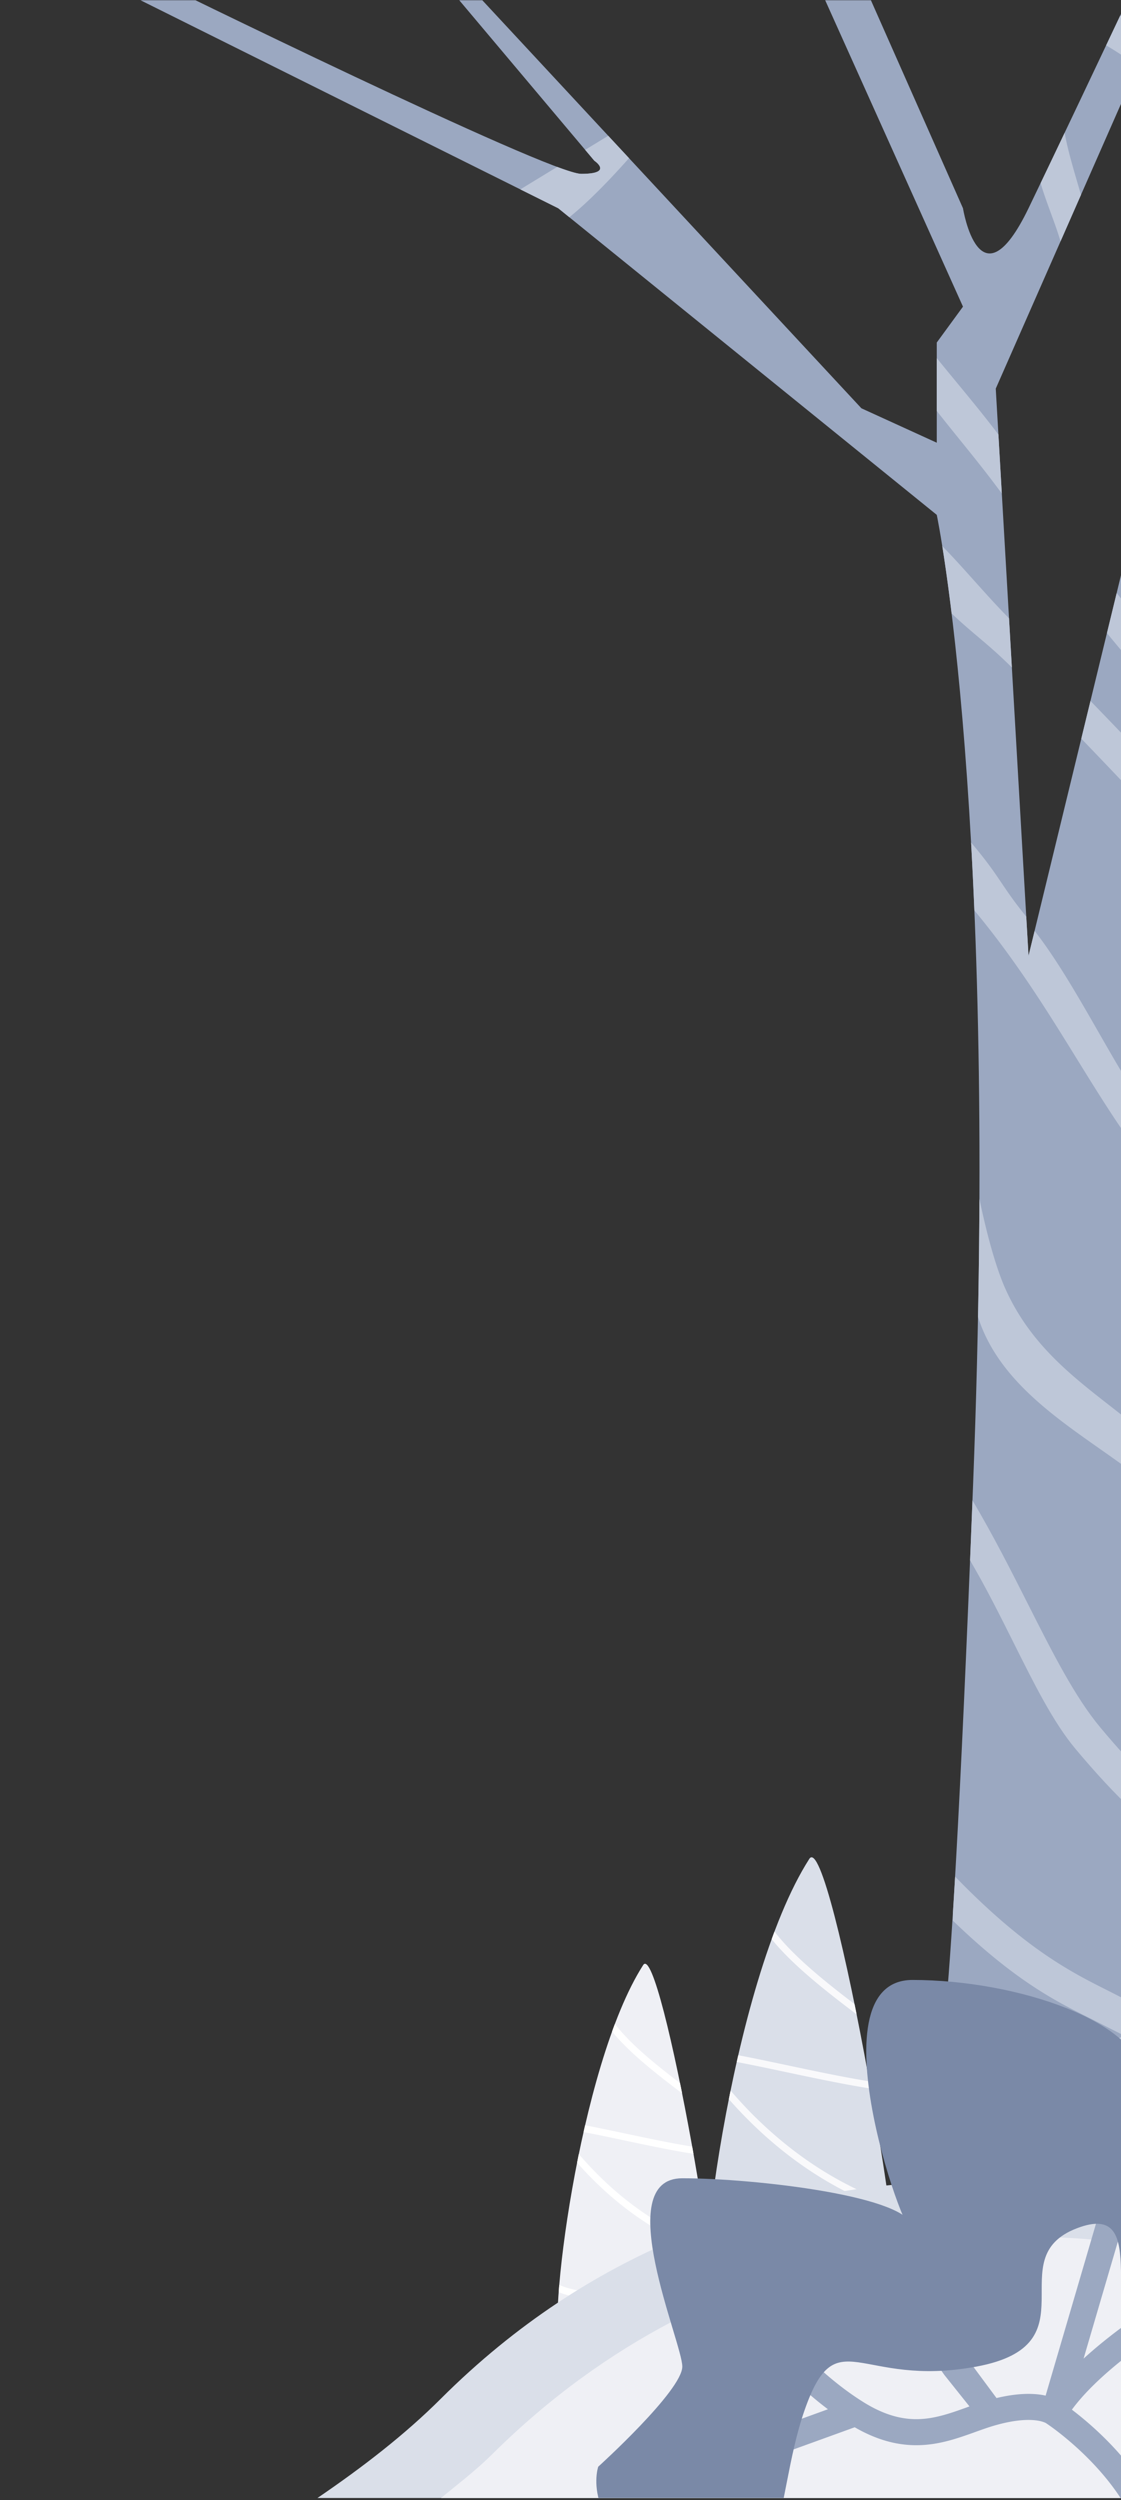 <svg width="485" height="1081" fill="currentColor" viewBox="0 0 485 1081" xmlns="http://www.w3.org/2000/svg">
  <rect x="0" y="0" width="485" height="1081" fill="#333333" stroke="none"/>
  <defs/>
  <defs>
    <clipPath id="a" class="clip0_1251_11957">
      <path fill="#fff" d="M0 0h485v1080H0z" transform="translate(0 .105)"/>
    </clipPath>
  </defs>
  <g class="der" clip-path="url(#a)">
    <path fill="#EFF0F5" d="M278.266 849.666c-28.006 43.685-42.008 159.204-35.576 165.274 6.432 6.06 21.394 7.87 35.576 7.42 12.298-.4 23.045-4.29 30.63-7.42 7.584-3.14-23.163-176.923-30.63-165.274z" class="Line 3"/>
    <g fill="#fff" class="Intersect" style="mix-blend-mode:luminosity">
      <path d="M294.211 900.7a512.522 512.522 0 01-4.576-3.525c-8.09-6.316-15.945-12.958-21.537-19.523a59.023 59.023 0 01-2.057-2.551 228.906 228.906 0 00-1.22 3.302c.324.399.655.797.993 1.194 5.802 6.811 13.862 13.61 21.975 19.943a613.418 613.418 0 007.324 5.611 1051 1051 0 00-.902-4.451zM299.48 928.172c-6.131-.982-12.969-2.327-19.784-3.738-3.191-.66-6.377-1.335-9.478-1.991l-.003-.001c-6.259-1.325-12.17-2.577-17.069-3.489-.226.975-.449 1.951-.669 2.927 4.871.904 10.762 2.151 17.05 3.483 3.115.659 6.327 1.34 9.561 2.009 7.181 1.486 14.464 2.917 20.951 3.925-.185-1.042-.371-2.084-.559-3.125zM306.411 971.103c-26.78-9.502-45.425-27.33-55.98-39.716a544.495 544.495 0 00-.751 3.719c11.206 12.751 30.247 30.171 57.192 39.333a1120.1 1120.1 0 00-.461-3.336zM308.231 985.06c-6.748 2.417-16.54 4.468-26.873 5.581-13.037 1.405-26.59 1.28-35.592-1.309a28.129 28.129 0 01-3.804-1.372 276.977 276.977 0 00-.252 3.154c1.021.412 2.101.777 3.226 1.101 9.567 2.752 23.585 2.827 36.743 1.409 10.068-1.085 19.835-3.066 26.906-5.51-.113-.998-.231-2.016-.354-3.054z"/>
    </g>
    <path fill="#DADFE9" d="M350.148 803.75c-34.19 53.332-51.284 194.359-43.431 201.77 7.852 7.4 26.117 9.61 43.431 9.05 15.014-.48 28.135-5.23 37.394-9.05 9.26-3.83-28.277-215.992-37.394-201.77z" class="Line 4"/>
    <g fill="#F9F9FB" class="Intersect_2" style="mix-blend-mode:luminosity">
      <path d="M369.716 866.547a622.12 622.12 0 01-5.891-4.537c-9.88-7.711-19.492-15.838-26.342-23.88a72.85 72.85 0 01-2.397-2.963c-.41 1.09-.817 2.191-1.22 3.302a83.35 83.35 0 001.334 1.606c7.059 8.288 16.877 16.571 26.779 24.3a718.828 718.828 0 008.639 6.623c-.3-1.495-.601-2.979-.902-4.451zM376.11 899.937c-7.525-1.202-15.922-2.854-24.283-4.584-3.901-.808-7.795-1.632-11.583-2.435-7.644-1.618-14.859-3.146-20.838-4.258a589.45 589.45 0 00-.668 2.927c5.95 1.104 13.144 2.628 20.818 4.252 3.801.805 7.72 1.635 11.663 2.451 8.727 1.806 17.569 3.544 25.449 4.772a1566.23 1566.23 0 00-.558-3.125zM384.56 952.372c-32.711-11.56-55.517-33.278-68.477-48.443a597.251 597.251 0 00-.751 3.718c13.611 15.53 36.814 36.841 69.689 48.061-.15-1.101-.304-2.213-.461-3.336zM386.771 969.379c-8.276 2.954-20.228 5.45-32.812 6.806-15.93 1.716-32.527 1.569-43.579-1.61-1.687-.486-3.218-1.034-4.582-1.643-.09 1.071-.174 2.123-.252 3.153 1.262.514 2.602.969 4.005 1.373 11.617 3.341 28.678 3.439 44.729 1.71 12.319-1.328 24.246-3.754 32.845-6.735-.114-1.002-.232-2.02-.354-3.054z"/>
    </g>
    <path fill="#9BA8C1" d="M421 642.105c11.342-291.351-15.707-419.486-15.707-419.486v-74.514l11.342-15.515-63.8-141.779h19.849l43.951 99.245s7.089 43.951 28.356 0c21.267-43.951 83.65-176.514 83.65-176.514h14.177L430.813 168.034l14.178 245.277 56.003-230.39 116.258-399.816h45.369L542.818 168.034s-9.215 24.103 12.76 14.887c21.976-9.216 190.693-155.248 190.693-155.248v10.634L542.818 232.544s-14.177 4.962-14.177 31.9-27.647 206.288-27.647 206.288-3.811 102.503 0 136.107c7.798 68.763 16.304 227.555 16.304 227.555v68.054s-112.005 26.229-112.005 0 4.365 31.008 15.707-260.343zm-15.707-450.677l-32.609-14.887L185.536-24.785h-7.798l79.396 94.283s8.507 5.671-5.671 5.671S65.5-9.189 65.5-9.189l-66-21.206L241.539 90.056 405.293 222.62" class="Vector"/>
    <g fill="#BEC7D8" class="Intersect_3">
      <path d="M419.703 674.672c.339-8.314.685-16.954 1.038-25.934 9.09 15.347 16.842 30.677 24.064 44.96 10.724 21.211 20.281 40.112 31.323 53.331 13.887 16.623 26.32 28.927 37.817 37.368.379 6.237.733 12.152 1.058 17.65-15.957-9.421-32.21-24.923-49.757-45.93-9.519-11.396-17.671-27.714-26.624-45.635-5.778-11.567-11.891-23.801-18.919-35.81z"/>
      <path d="M412.282 827.096c.304-4.838.619-10.055.945-15.682 30.349 31.281 50.105 41.234 65.617 49.05 1.556.784 3.068 1.546 4.545 2.306 1.605.822 3.376 1.715 5.023 2.545 1.564.794 3.015 1.524 4.102 2.084 2.486 1.29 4.885 2.594 6.729 3.934 1.472 1.064 4.587 3.516 5.094 7.642.573 4.672-2.489 7.762-4.118 9.138-1.865 1.581-4.389 3.048-7.113 4.48-2.825 1.489-6.373 3.197-10.577 5.196a1872.08 1872.08 0 00-3.603 1.701c-7.449 3.521-16.899 7.991-28.616 13.895-17.966 1.466-34.362.984-41.394-4.186 11.148.415 21.887-1.811 32.142-7.022 12.974-6.591 23.372-11.512 31.356-15.29l.465-.22c.64-.301 1.264-.597 1.872-.884l1.701-.804c4.121-1.956 7.354-3.516 9.854-4.827l-.033-.017a448.465 448.465 0 00-4.205-2.138l-.803-.405c-1.263-.638-2.664-1.344-4.362-2.218-1.801-.927-3.632-1.842-5.507-2.779-14.68-7.339-32.06-16.027-59.129-42.119l.015-3.38zm78.902 50.086a.422.422 0 00.087-.085.46.46 0 00-.087.085zm.188 6.004c.008 0-.029-.043-.132-.128a.668.668 0 00.132.128z"/>
      <path d="M500.489 486.229c-.179 6.029-.383 13.483-.571 21.752-12.667-15.606-23.123-32.514-34.096-50.259-12.665-20.482-26.019-42.077-44.258-64.068-.43-10.275-.91-20.062-1.427-29.369 6.807 8.045 10.013 12.793 13.248 17.585 2.764 4.095 5.55 8.222 10.625 14.467l.981 16.974 2.629-10.812c9.567 12.25 18.832 28.409 27.778 44.01 8.67 15.121 17.04 29.718 25.091 39.72zM518.419 352.225a5930.938 5930.938 0 01-2.558 18.157c-15.848-17.289-33.108-35.5-48.036-51.006l3.963-16.303c14.471 14.937 31.259 32.53 46.631 49.152zM524.718 304.865c-.718 5.779-1.51 11.937-2.356 18.353-15.053-16.08-30.658-33.876-43.445-49.473l4.209-17.316c12.276 15.25 27.259 32.691 41.592 48.436zM546.368 229.155l-3.549 3.389s-3.591 1.256-7.158 5.938c-7.64-9.98-15.478-20.618-23.612-32.035-1.495-2.098-3.417-4.649-5.411-7.294-2.532-3.357-5.177-6.867-7.208-9.797l1.564-6.435 3.482-11.977c3.964 6.263 9.476 13.895 14.455 20.79 1.638 2.267 3.217 4.455 4.665 6.487 7.851 11.02 15.41 21.293 22.772 30.934zM605.166 173.02l-10.359 9.89c-1.762-2.96-3.745-6.545-5.705-10.09-1.88-3.4-3.739-6.762-5.363-9.498 3.505-2.71 7.233-5.633 11.14-8.732 1.549 2.638 3.32 5.878 5.105 9.144 1.782 3.26 3.579 6.547 5.182 9.286zM561.389 108.366l-5.588 17.955c-7.236-11.703-17.698-29.956-25.561-43.979l5.574-19.167c7.091 13.006 18.34 33.116 25.575 45.191zM436.553 267.33l1.23 21.286c-5.632-5.624-10.214-9.504-14.766-13.358-3.614-3.06-7.209-6.104-11.296-9.993-1.523-12.501-2.933-22.176-4.042-29.127 4.401 4.461 9.034 9.626 13.729 14.861 5.047 5.627 10.165 11.333 15.145 16.331zM431.959 187.858l1.475 25.504-2.17-2.881-1.094-1.453c-4.882-6.484-9.979-12.787-14.913-18.889-3.443-4.258-6.807-8.418-9.964-12.473v-22.815a1498.38 1498.38 0 007.915 9.647c6.181 7.492 12.623 15.301 18.751 23.36zM467.686 84.254l-8.835 20.076c-.295-.905-.584-1.806-.865-2.703-.819-2.602-2.028-5.911-3.286-9.356-1.669-4.571-3.426-9.38-4.472-13.091a8575.379 8575.379 0 0010.398-21.773c1.065 6.379 3.587 14.984 5.924 22.956.386 1.319.768 2.62 1.136 3.89zM498.072 15.213l-5.928 13.47c-4.531-3.484-10.206-7.13-13.579-9.063l6.071-12.824c3.492 1.907 9.058 5.338 13.436 8.417zM263.149 58.708l8.992 9.673c-6.661 7.52-16.703 18.248-25.815 25.55l-4.787-3.875-16.413-8.168 15.94-9.718c5.167 1.918 8.792 3 10.397 3 14.178 0 5.672-5.672 5.672-5.672l-3.964-4.707 9.978-6.083zM423.138 569.417c.346-17.726.543-34.726.612-51.009 2.252 10.789 6.314 27.959 11.328 39.074 10.533 23.346 28.068 37.039 44.841 50.137 7.884 6.157 15.601 12.182 22.342 19.017.686 6.886 1.384 14.383 2.053 22.323-7.609-7.843-17.794-14.997-28.449-22.481-21.324-14.978-44.529-31.278-52.727-57.061zM513.945 784.397a.195.195 0 00.023.017l-.027-.07.004.053z"/>
    </g>
    <g class="Vector_2">
      <path fill="#DADFE9" d="M485.441 1080.34V950.21s-163.5-44-294.75 87c-15.308 15.28-33.562 29.45-53.691 43.13h348.441z"/>
      <path fill="#EFF0F5" d="M485.441 969.718c-51.366-6.52-171.825-8.413-272.518 91.492-6.924 6.87-14.427 12.58-22.429 19.13h294.947V969.718z"/>
    </g>
    <path fill="#9BA8C1" d="M485.31 963.575a5.63 5.63 0 10-10.807-3.168l-22.118 75.433c-.43-.1-.88-.19-1.35-.27-4.615-.79-11.085-.79-19.893 1.32l-34.445-46.483-9.132 6.589 20.96 29.834 10.918 13.67c-.527.19-1.05.38-1.568.57-1.165.41-2.304.82-3.407 1.21-4.165 1.44-8.163 2.66-12.31 3.29-7.988 1.21-17.082.3-28.77-7.03-6.22-3.9-12.706-8.83-19.42-14.99a5.625 5.625 0 00-7.956.34 5.625 5.625 0 00.342 7.95c3.996 3.67 7.948 6.96 11.85 9.89l-47.311 17.14c-2.924 1.05-4.436 4.28-3.377 7.21 1.058 2.92 4.287 4.43 7.211 3.38l55.061-19.94c12.919 7.47 23.99 8.71 34.054 7.19 5.186-.79 9.962-2.28 14.323-3.8 1.346-.46 2.626-.92 3.866-1.37h.001c2.924-1.05 5.62-2.02 8.412-2.82 9.509-2.73 15.433-2.6 18.69-2.05 1.631.28 2.634.68 3.126.91.164.08.275.14.338.17l.088.08.287.19h.004l.04.03c.039.02.103.07.191.13.175.11.444.3.798.55.706.49 1.748 1.24 3.045 2.23 2.597 1.98 6.2 4.89 10.178 8.6 8.01 7.47 17.274 17.94 23.05 30.28 6.061 12.96 8.794 21.83 10.022 27.3.613 2.73.849 4.61.939 5.73a14.485 14.485 0 01.051 1.24 5.637 5.637 0 005.154 5.98c3.1.25 5.82-2.05 6.077-5.15l-5.612-.47c5.612.47 5.612.46 5.613.46v-.01l.001-.01.003-.04.006-.08.01-.21c.007-.17.012-.37.011-.62 0-.49-.021-1.15-.089-1.99-.135-1.69-.456-4.09-1.175-7.3-1.438-6.41-4.471-16.05-10.811-29.6-6.626-14.16-17.02-25.77-25.568-33.74a144.39 144.39 0 00-11.04-9.33l-.119-.09c5.115-6.97 12.654-14.23 21.612-21.4 10.727-8.59 23.121-16.76 34.943-23.865 11.808-7.094 22.959-13.069 31.161-17.272a490.398 490.398 0 019.781-4.882c1.162-.563 2.067-.994 2.677-1.283l.691-.325.172-.08.051-.024a5.63 5.63 0 10-4.728-10.221l2.364 5.111c-2.364-5.111-2.366-5.11-2.366-5.11l-.005.002-.065.031-.193.09-.735.345c-.641.303-1.577.75-2.773 1.329a504.567 504.567 0 00-10.006 4.994c-8.359 4.283-19.743 10.383-31.826 17.642-12.068 7.251-24.922 15.708-36.181 24.728-3.301 2.64-6.497 5.35-9.515 8.12l16.499-56.265z" class="Union"/>
    <path fill="#7A89A7" d="M258.82 1066.58s36.378-32.91 36.378-43.31c0-10.39-31.181-81.416 0-81.416s99.607 7.795 99.607 21.654c0 13.858-45.04-107.403 0-107.403s99.607 18.189 99.607 43.308c0 25.118-16.457 0 28.583 0s110.867 26.85 94.41 64.095c-16.457 37.242-102.205 77.952-122.993 59.762-20.788-18.19 5.197-72.755-28.583-59.762-33.78 12.992 7.795 50.232-43.307 59.762-51.103 9.53-60.631-20.79-74.489 19.06-13.858 39.84-6.929 93.54-52.835 72.75-45.906-20.78-36.378-48.5-36.378-48.5z" class="Vector_3"/>
  </g>
</svg>
